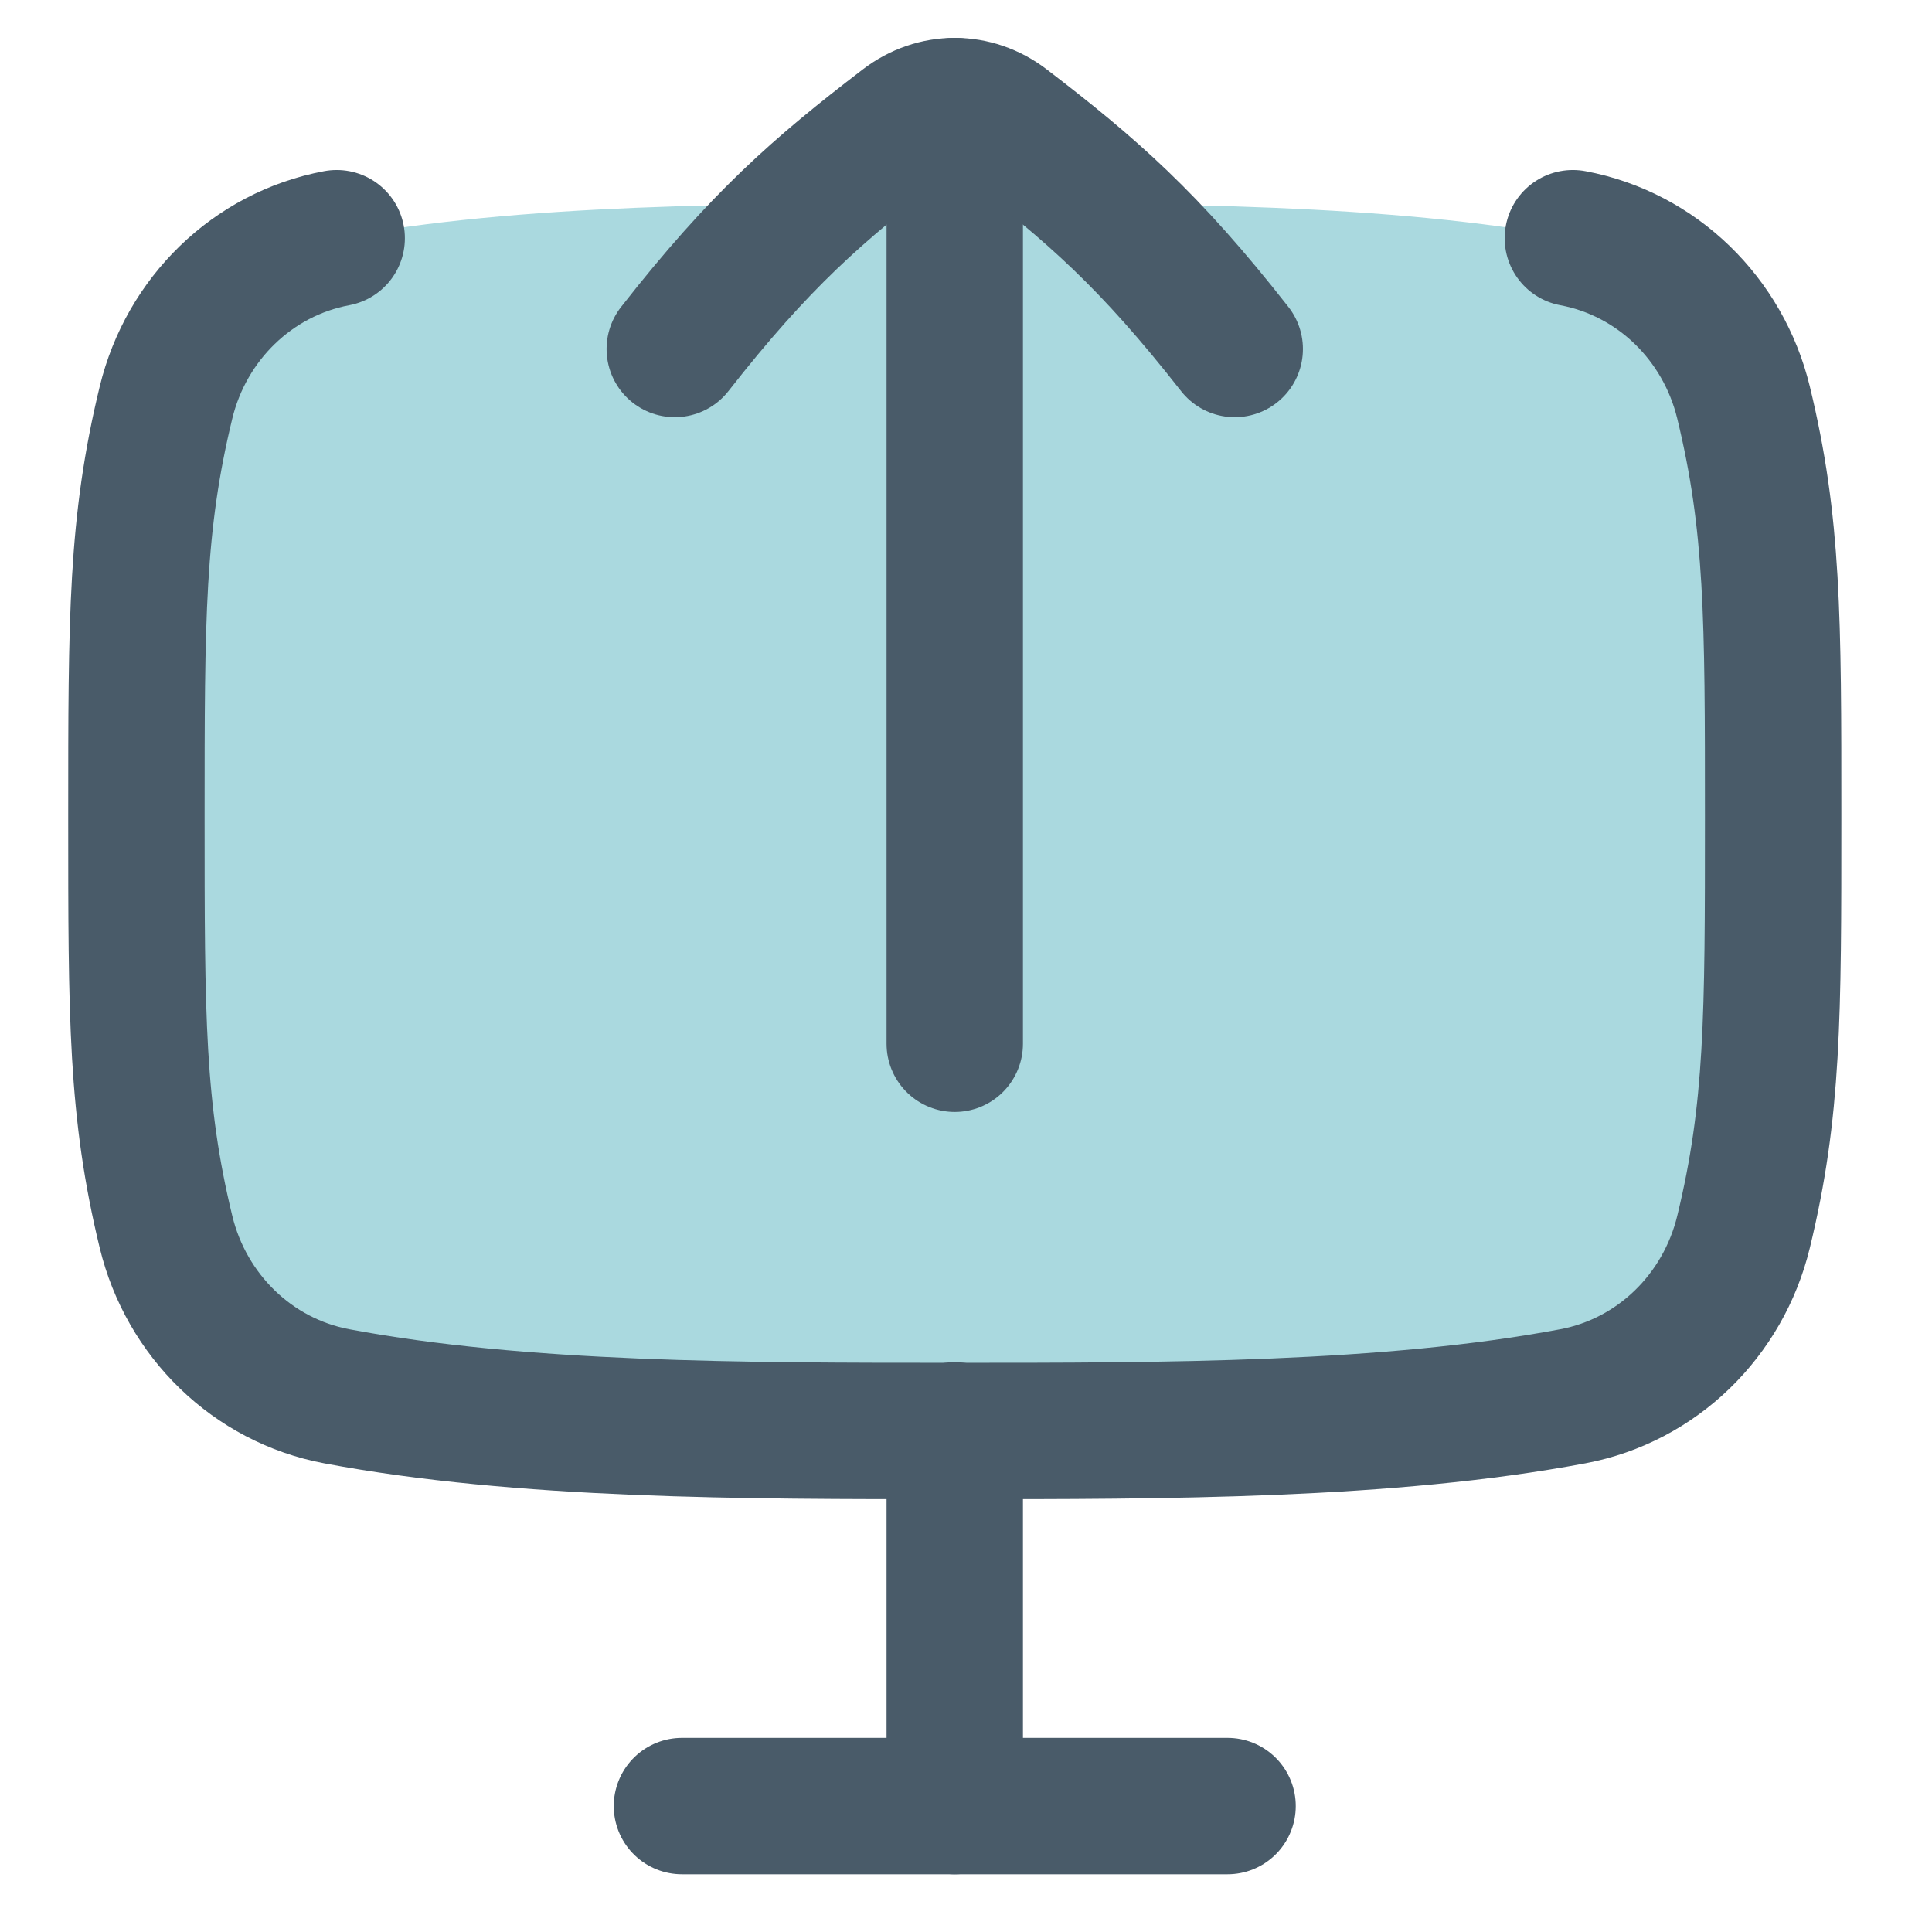<svg width="45" height="45" viewBox="0 0 45 45" fill="none" xmlns="http://www.w3.org/2000/svg">
<path d="M22.238 4.739C17.306 4.739 12.147 4.739 7.842 5.548C5.877 5.917 4.339 7.431 3.867 9.374C3.177 12.216 3.177 14.371 3.177 19.035C3.177 23.698 3.177 25.854 3.867 28.695C4.339 30.639 5.877 32.152 7.842 32.522C12.147 33.331 17.306 33.331 22.238 33.331C27.171 33.331 32.33 33.331 36.635 32.522C38.6 32.152 40.138 30.639 40.61 28.695C41.3 25.854 41.3 23.698 41.3 19.035C41.3 14.371 41.3 12.216 40.61 9.374C40.138 7.431 38.6 5.917 36.635 5.548C32.33 4.739 27.171 4.739 22.238 4.739Z" fill="#AAD9DF"/>
<path d="M7.842 5.548C5.877 5.917 4.339 7.431 3.867 9.374C3.177 12.216 3.177 14.371 3.177 19.035C3.177 23.698 3.177 25.853 3.867 28.695C4.339 30.639 5.877 32.152 7.842 32.522C12.147 33.331 17.306 33.331 22.238 33.331C27.171 33.331 32.33 33.331 36.635 32.522C38.6 32.152 40.138 30.639 40.61 28.695C41.3 25.853 41.3 23.698 41.3 19.035C41.3 14.371 41.3 12.216 40.61 9.374C40.138 7.431 38.6 5.917 36.635 5.548" stroke="#495B69" stroke-width="3.177" stroke-linecap="round" stroke-linejoin="round"/>
<path d="M22.238 33.316V42.067" stroke="#495B69" stroke-width="3.177" stroke-linecap="round" stroke-linejoin="round"/>
<path d="M15.884 42.067H28.592" stroke="#495B69" stroke-width="3.177" stroke-linecap="round" stroke-linejoin="round"/>
<path d="M22.238 24.311V2.47" stroke="#495B69" stroke-width="3.177" stroke-linecap="round" stroke-linejoin="round"/>
<path d="M28.759 8.129C26.777 5.597 25.428 4.419 23.417 2.879C22.705 2.334 21.771 2.334 21.06 2.879C19.049 4.419 17.699 5.597 15.717 8.129" stroke="#495B69" stroke-width="3.177" stroke-linecap="round" stroke-linejoin="round"/>
</svg>
